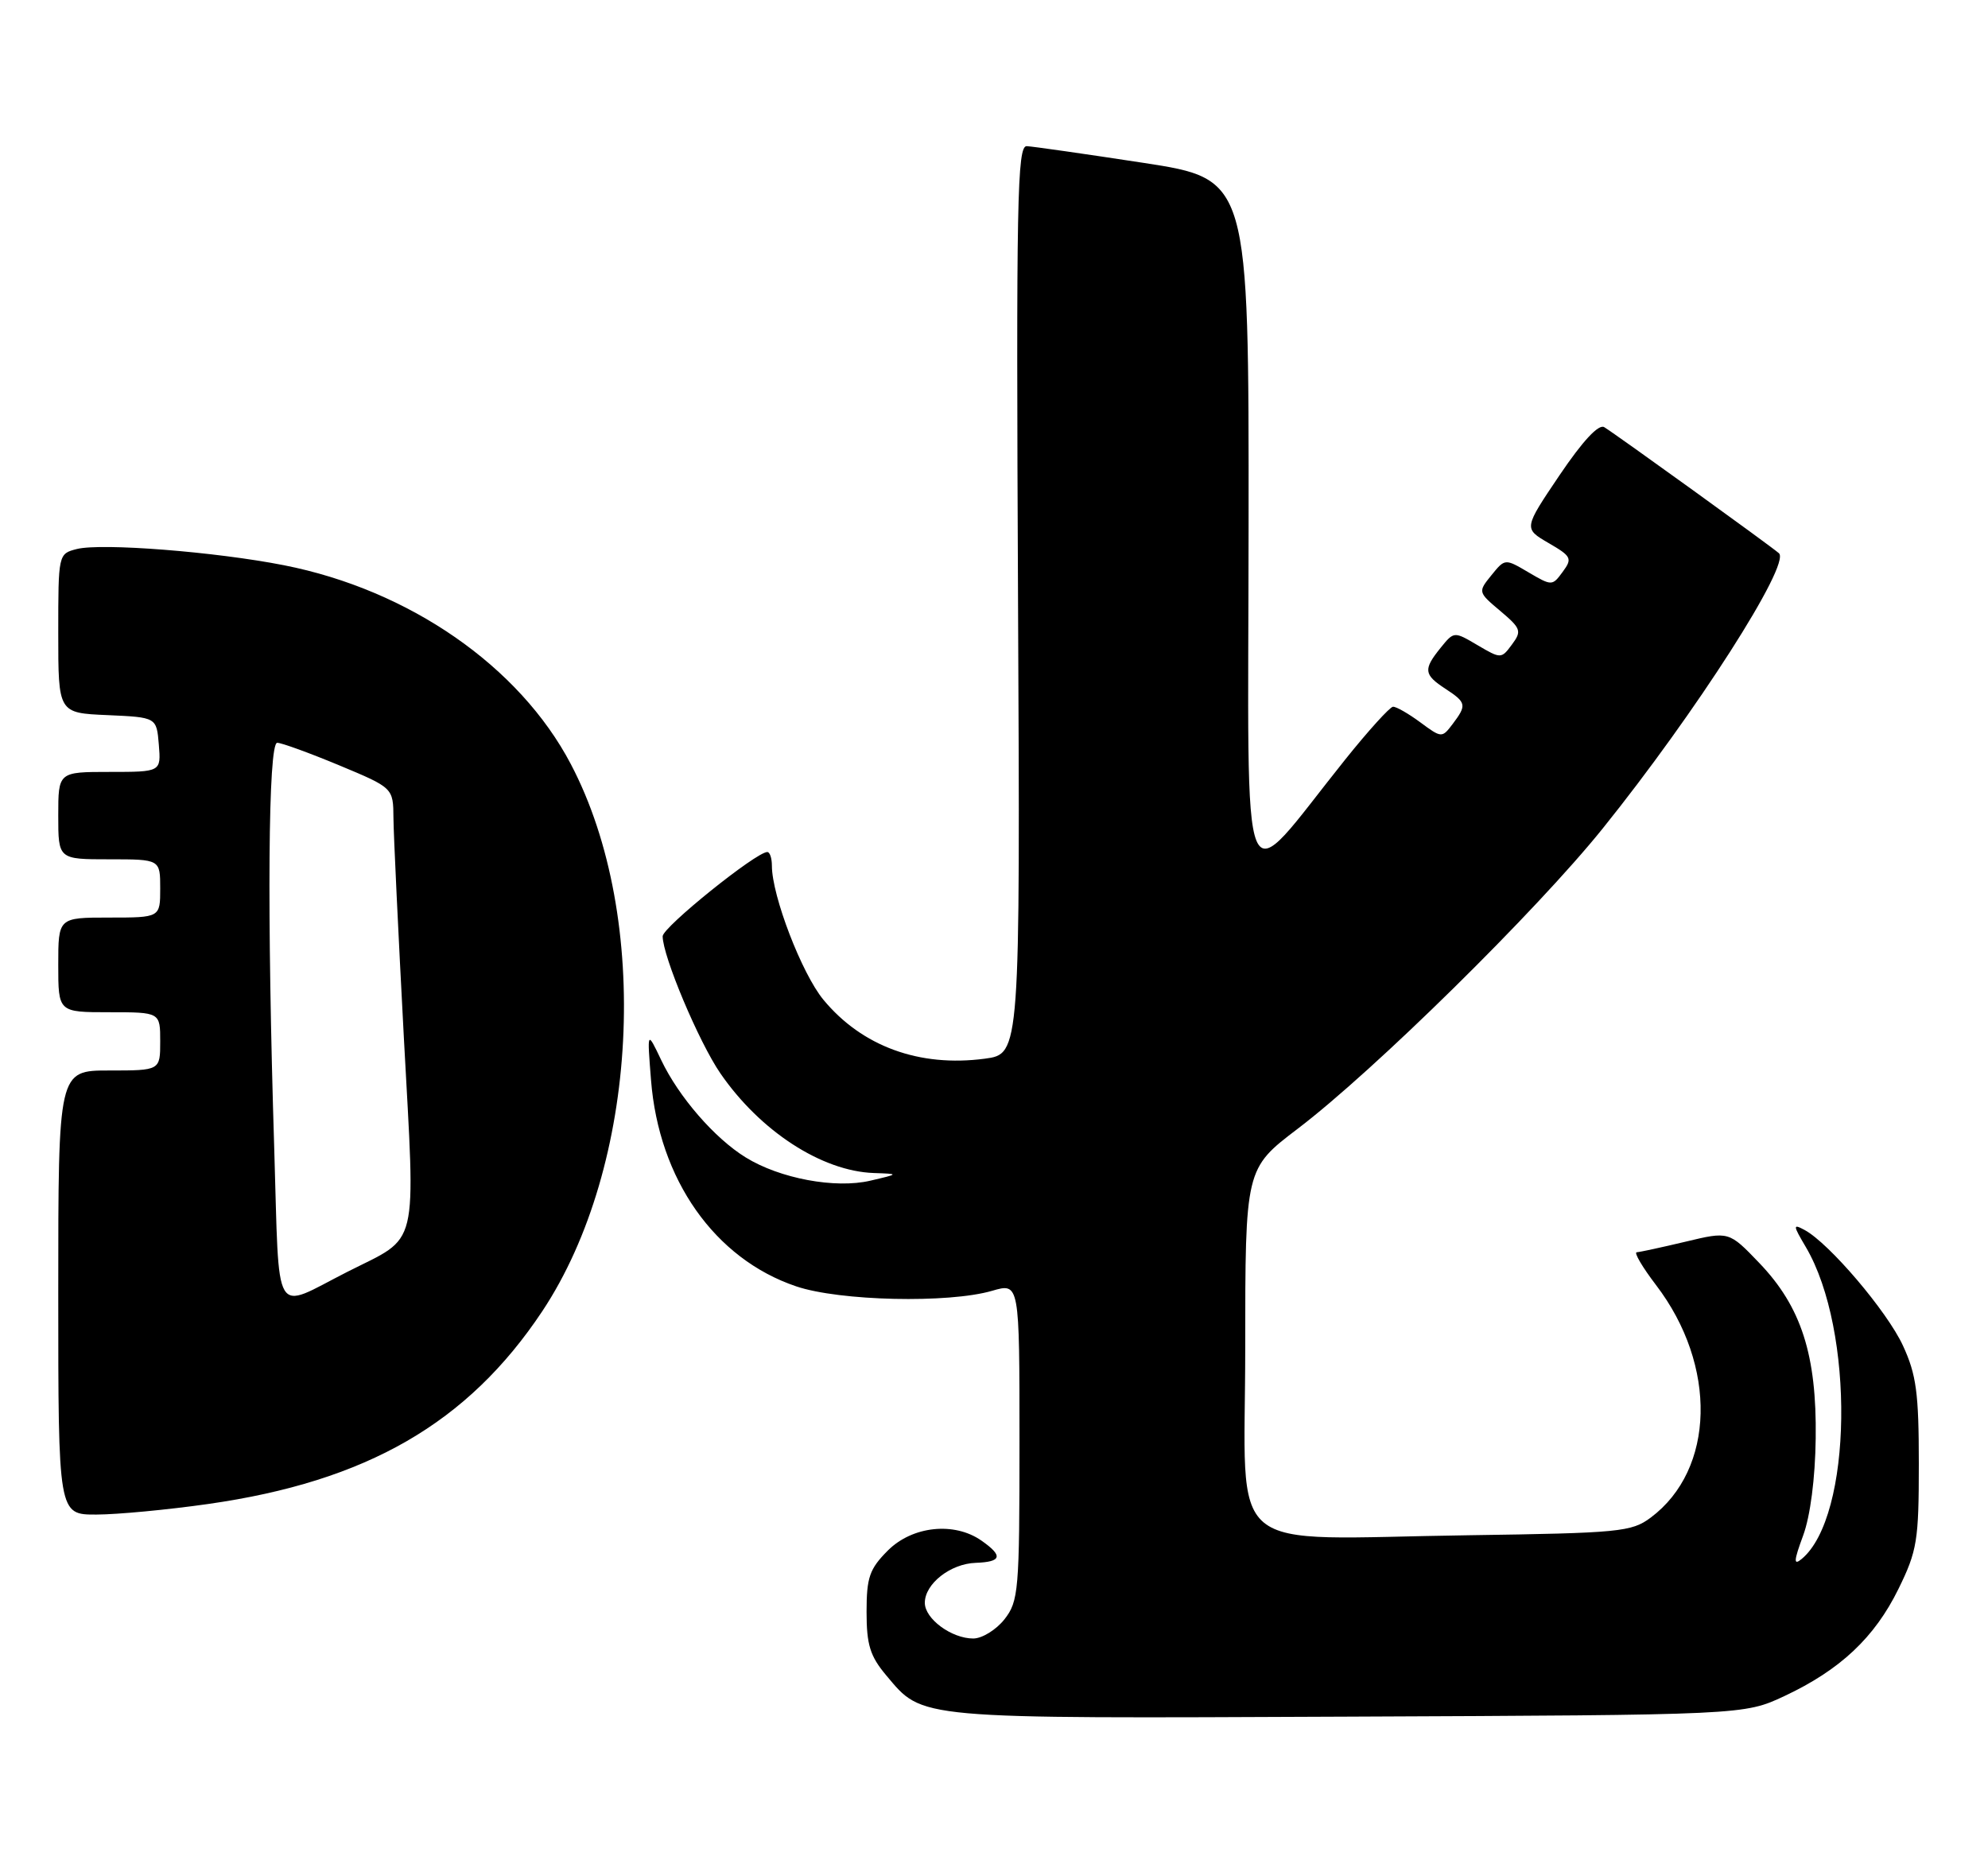 <?xml version="1.0" encoding="UTF-8" standalone="no"?>
<!DOCTYPE svg PUBLIC "-//W3C//DTD SVG 1.1//EN" "http://www.w3.org/Graphics/SVG/1.1/DTD/svg11.dtd" >
<svg xmlns="http://www.w3.org/2000/svg" xmlns:xlink="http://www.w3.org/1999/xlink" version="1.1" viewBox="0 0 273 256">
 <g >
 <path fill="currentColor"
d=" M 245.05 232.90 C 252.70 229.31 257.43 224.87 260.71 218.18 C 263.27 212.96 263.50 211.56 263.50 201.00 C 263.50 191.29 263.16 188.76 261.32 184.78 C 259.15 180.07 251.17 170.70 247.81 168.90 C 246.19 168.03 246.20 168.23 247.98 171.24 C 254.73 182.68 254.39 208.29 247.41 214.08 C 246.28 215.01 246.32 214.37 247.61 210.87 C 248.60 208.19 249.27 203.01 249.34 197.50 C 249.49 186.07 247.36 179.45 241.60 173.44 C 237.42 169.08 237.42 169.08 231.46 170.51 C 228.18 171.29 225.17 171.94 224.76 171.96 C 224.35 171.98 225.54 174.01 227.41 176.46 C 235.86 187.52 235.53 201.79 226.68 208.40 C 224.05 210.36 222.40 210.52 201.68 210.82 C 167.53 211.30 171.00 214.20 171.00 185.18 C 171.00 160.48 171.00 160.48 178.22 154.99 C 188.68 147.04 211.01 125.06 220.08 113.78 C 232.86 97.89 245.95 77.45 244.29 75.97 C 243.21 75.01 221.80 59.56 220.30 58.66 C 219.53 58.20 217.35 60.54 214.16 65.26 C 209.23 72.57 209.23 72.57 212.64 74.56 C 215.80 76.39 215.95 76.69 214.60 78.52 C 213.17 80.47 213.11 80.48 209.91 78.60 C 206.67 76.69 206.67 76.69 204.80 79.00 C 202.95 81.28 202.96 81.32 206.03 83.90 C 208.87 86.30 209.00 86.66 207.63 88.50 C 206.17 90.48 206.11 90.48 202.91 88.60 C 199.67 86.69 199.67 86.69 197.83 88.96 C 195.43 91.93 195.51 92.64 198.50 94.59 C 201.38 96.48 201.45 96.82 199.47 99.44 C 198.02 101.35 197.96 101.35 195.04 99.19 C 193.41 97.99 191.73 97.02 191.29 97.05 C 190.86 97.08 187.90 100.34 184.73 104.30 C 169.96 122.72 171.42 126.25 171.46 72.39 C 171.50 24.59 171.50 24.59 157.00 22.36 C 149.03 21.14 141.82 20.11 141.00 20.07 C 139.68 20.01 139.54 27.44 139.80 82.36 C 140.10 144.73 140.10 144.73 135.23 145.38 C 126.25 146.57 118.37 143.69 113.07 137.28 C 110.11 133.70 106.00 123.01 106.00 118.89 C 106.00 117.85 105.72 117.00 105.37 117.00 C 103.83 117.00 91.00 127.33 91.00 128.57 C 91.00 131.29 95.97 143.10 98.93 147.40 C 104.39 155.33 112.85 160.83 120.00 161.08 C 123.50 161.20 123.50 161.20 119.52 162.13 C 114.71 163.26 107.09 161.84 102.39 158.93 C 98.13 156.30 93.21 150.63 90.80 145.57 C 88.86 141.50 88.86 141.50 89.40 148.30 C 90.47 161.95 98.14 172.86 109.33 176.64 C 115.28 178.66 130.27 179.00 136.25 177.25 C 140.00 176.16 140.00 176.16 140.00 197.95 C 140.00 218.47 139.88 219.88 137.93 222.37 C 136.79 223.81 134.86 225.00 133.65 225.00 C 130.67 225.00 127.00 222.30 127.00 220.10 C 127.00 217.49 130.51 214.73 133.98 214.61 C 137.57 214.48 137.78 213.66 134.78 211.56 C 131.04 208.94 125.29 209.55 121.92 212.92 C 119.40 215.45 119.00 216.60 119.00 221.35 C 119.00 225.86 119.48 227.42 121.70 230.06 C 126.80 236.12 125.34 235.99 185.00 235.73 C 239.50 235.50 239.50 235.50 245.05 232.90 Z  M 28.57 206.53 C 50.37 203.43 64.24 195.43 74.46 180.07 C 87.71 160.13 89.50 126.06 78.39 104.93 C 71.34 91.50 56.21 81.01 39.00 77.62 C 29.61 75.77 13.96 74.54 10.56 75.39 C 8.01 76.04 8.00 76.07 8.00 86.97 C 8.00 97.91 8.00 97.91 14.75 98.20 C 21.50 98.50 21.50 98.50 21.81 102.25 C 22.12 106.00 22.12 106.00 15.06 106.00 C 8.00 106.00 8.00 106.00 8.00 112.00 C 8.00 118.00 8.00 118.00 15.00 118.00 C 22.00 118.00 22.00 118.00 22.00 122.00 C 22.00 126.00 22.00 126.00 15.00 126.00 C 8.00 126.00 8.00 126.00 8.00 132.50 C 8.00 139.00 8.00 139.00 15.00 139.00 C 22.00 139.00 22.00 139.00 22.00 143.00 C 22.00 147.00 22.00 147.00 15.00 147.00 C 8.00 147.00 8.00 147.00 8.00 177.50 C 8.00 208.00 8.00 208.00 13.25 207.98 C 16.14 207.97 23.03 207.32 28.57 206.53 Z  M 37.66 157.75 C 36.65 125.38 36.82 102.00 38.07 102.00 C 38.66 102.00 42.48 103.39 46.57 105.09 C 54.00 108.19 54.00 108.19 54.03 112.34 C 54.05 114.63 54.70 128.20 55.46 142.50 C 57.06 172.15 57.67 169.60 47.70 174.65 C 37.33 179.91 38.40 181.71 37.66 157.75 Z "/>
</g>
</svg>